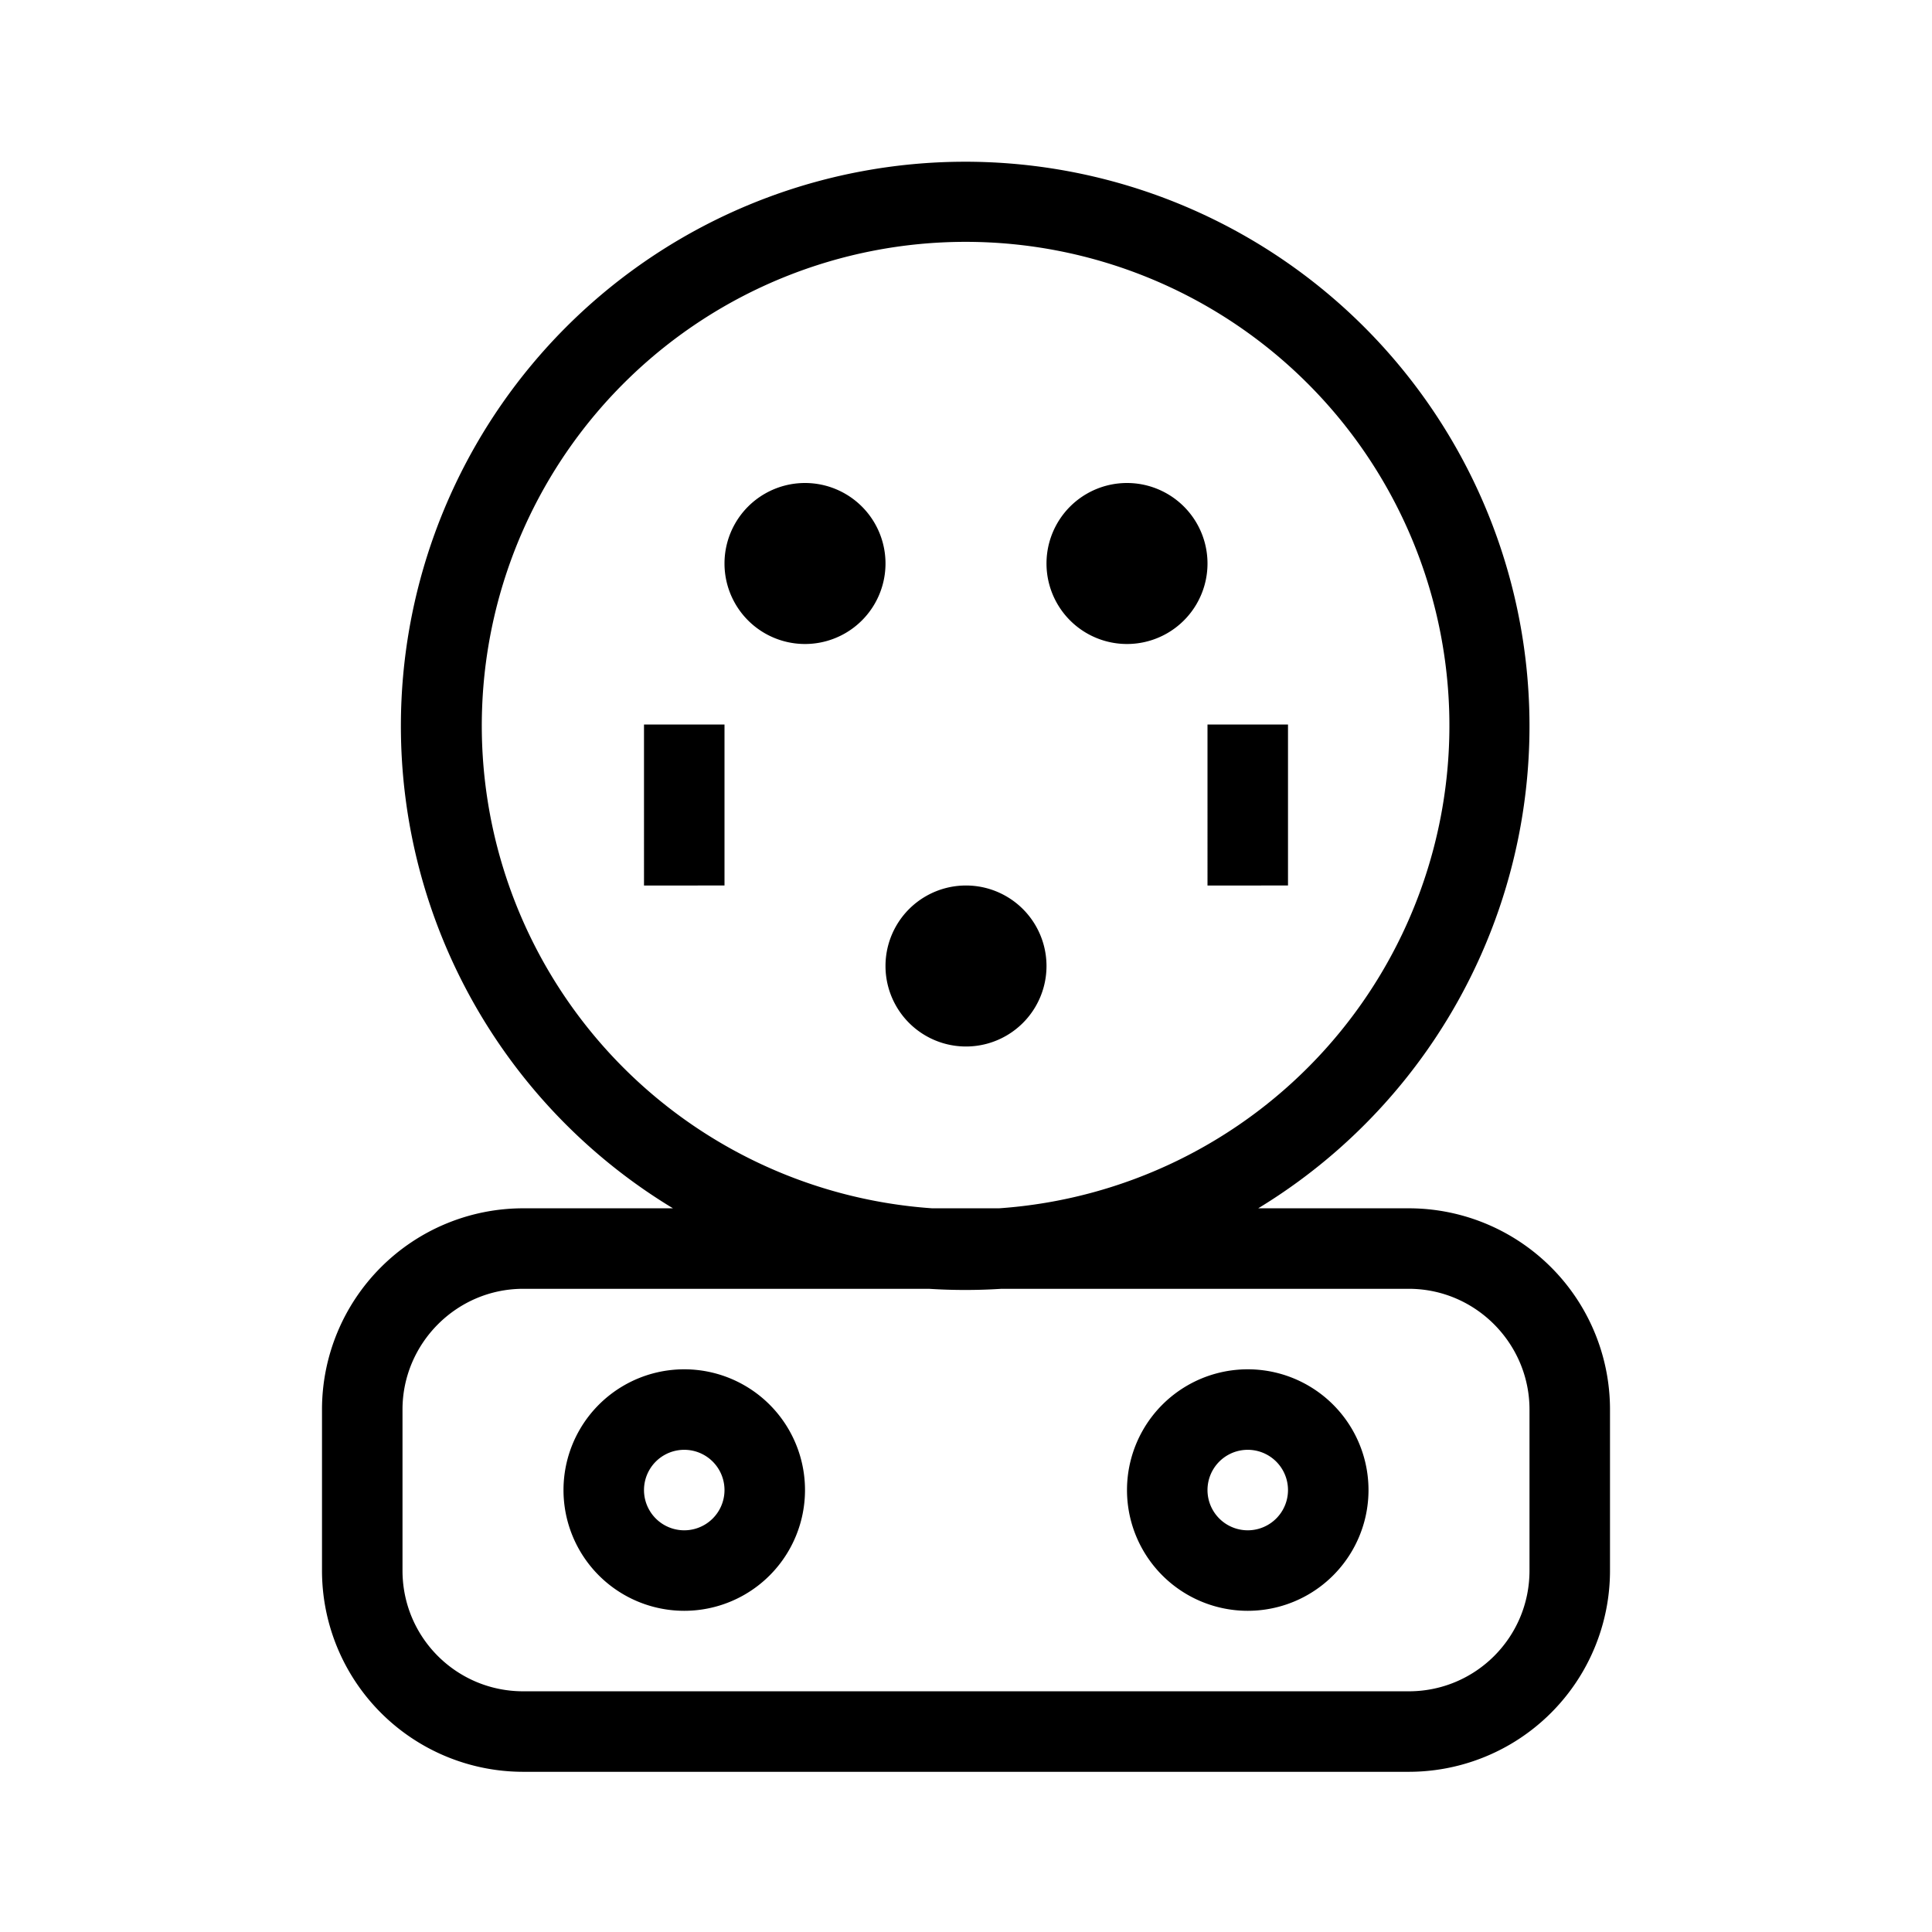 <svg width="24" height="24" fill="none" xmlns="http://www.w3.org/2000/svg"><path fill="currentColor" d="M4.98 9.01a7.01 7.01 0 1 1 10.65 6h1.87a2.5 2.5 0 0 1 2.5 2.5v2a2.5 2.5 0 0 1-2.5 2.5h-11a2.5 2.5 0 0 1-2.5-2.5v-2a2.5 2.5 0 0 1 2.5-2.5h1.86a7 7 0 0 1-3.38-6m7.43 6a6.01 6.01 0 1 0-.83 0zm-.86 1H6.5c-.83 0-1.5.68-1.5 1.5v2c0 .83.67 1.5 1.5 1.5h11c.83 0 1.5-.67 1.5-1.5v-2c0-.82-.67-1.5-1.5-1.5h-5.06a7 7 0 0 1-.9 0M9 7a1 1 0 1 1 2 0 1 1 0 0 1-2 0m4 0a1 1 0 1 1 2 0 1 1 0 0 1-2 0m-5 4V9h1v2zm7 0V9h1v2zm-4 1a1 1 0 1 1 2 0 1 1 0 0 1-2 0m-2.5 6.01a.5.5 0 1 0 0 1 .5.5 0 0 0 0-1m-1.5.5a1.5 1.5 0 1 1 3 0 1.5 1.5 0 0 1-3 0m8.5-.5a.5.5 0 1 0 0 1 .5.5 0 0 0 0-1m-1.5.5a1.5 1.5 0 1 1 3 0 1.5 1.5 0 0 1-3 0"/></svg>